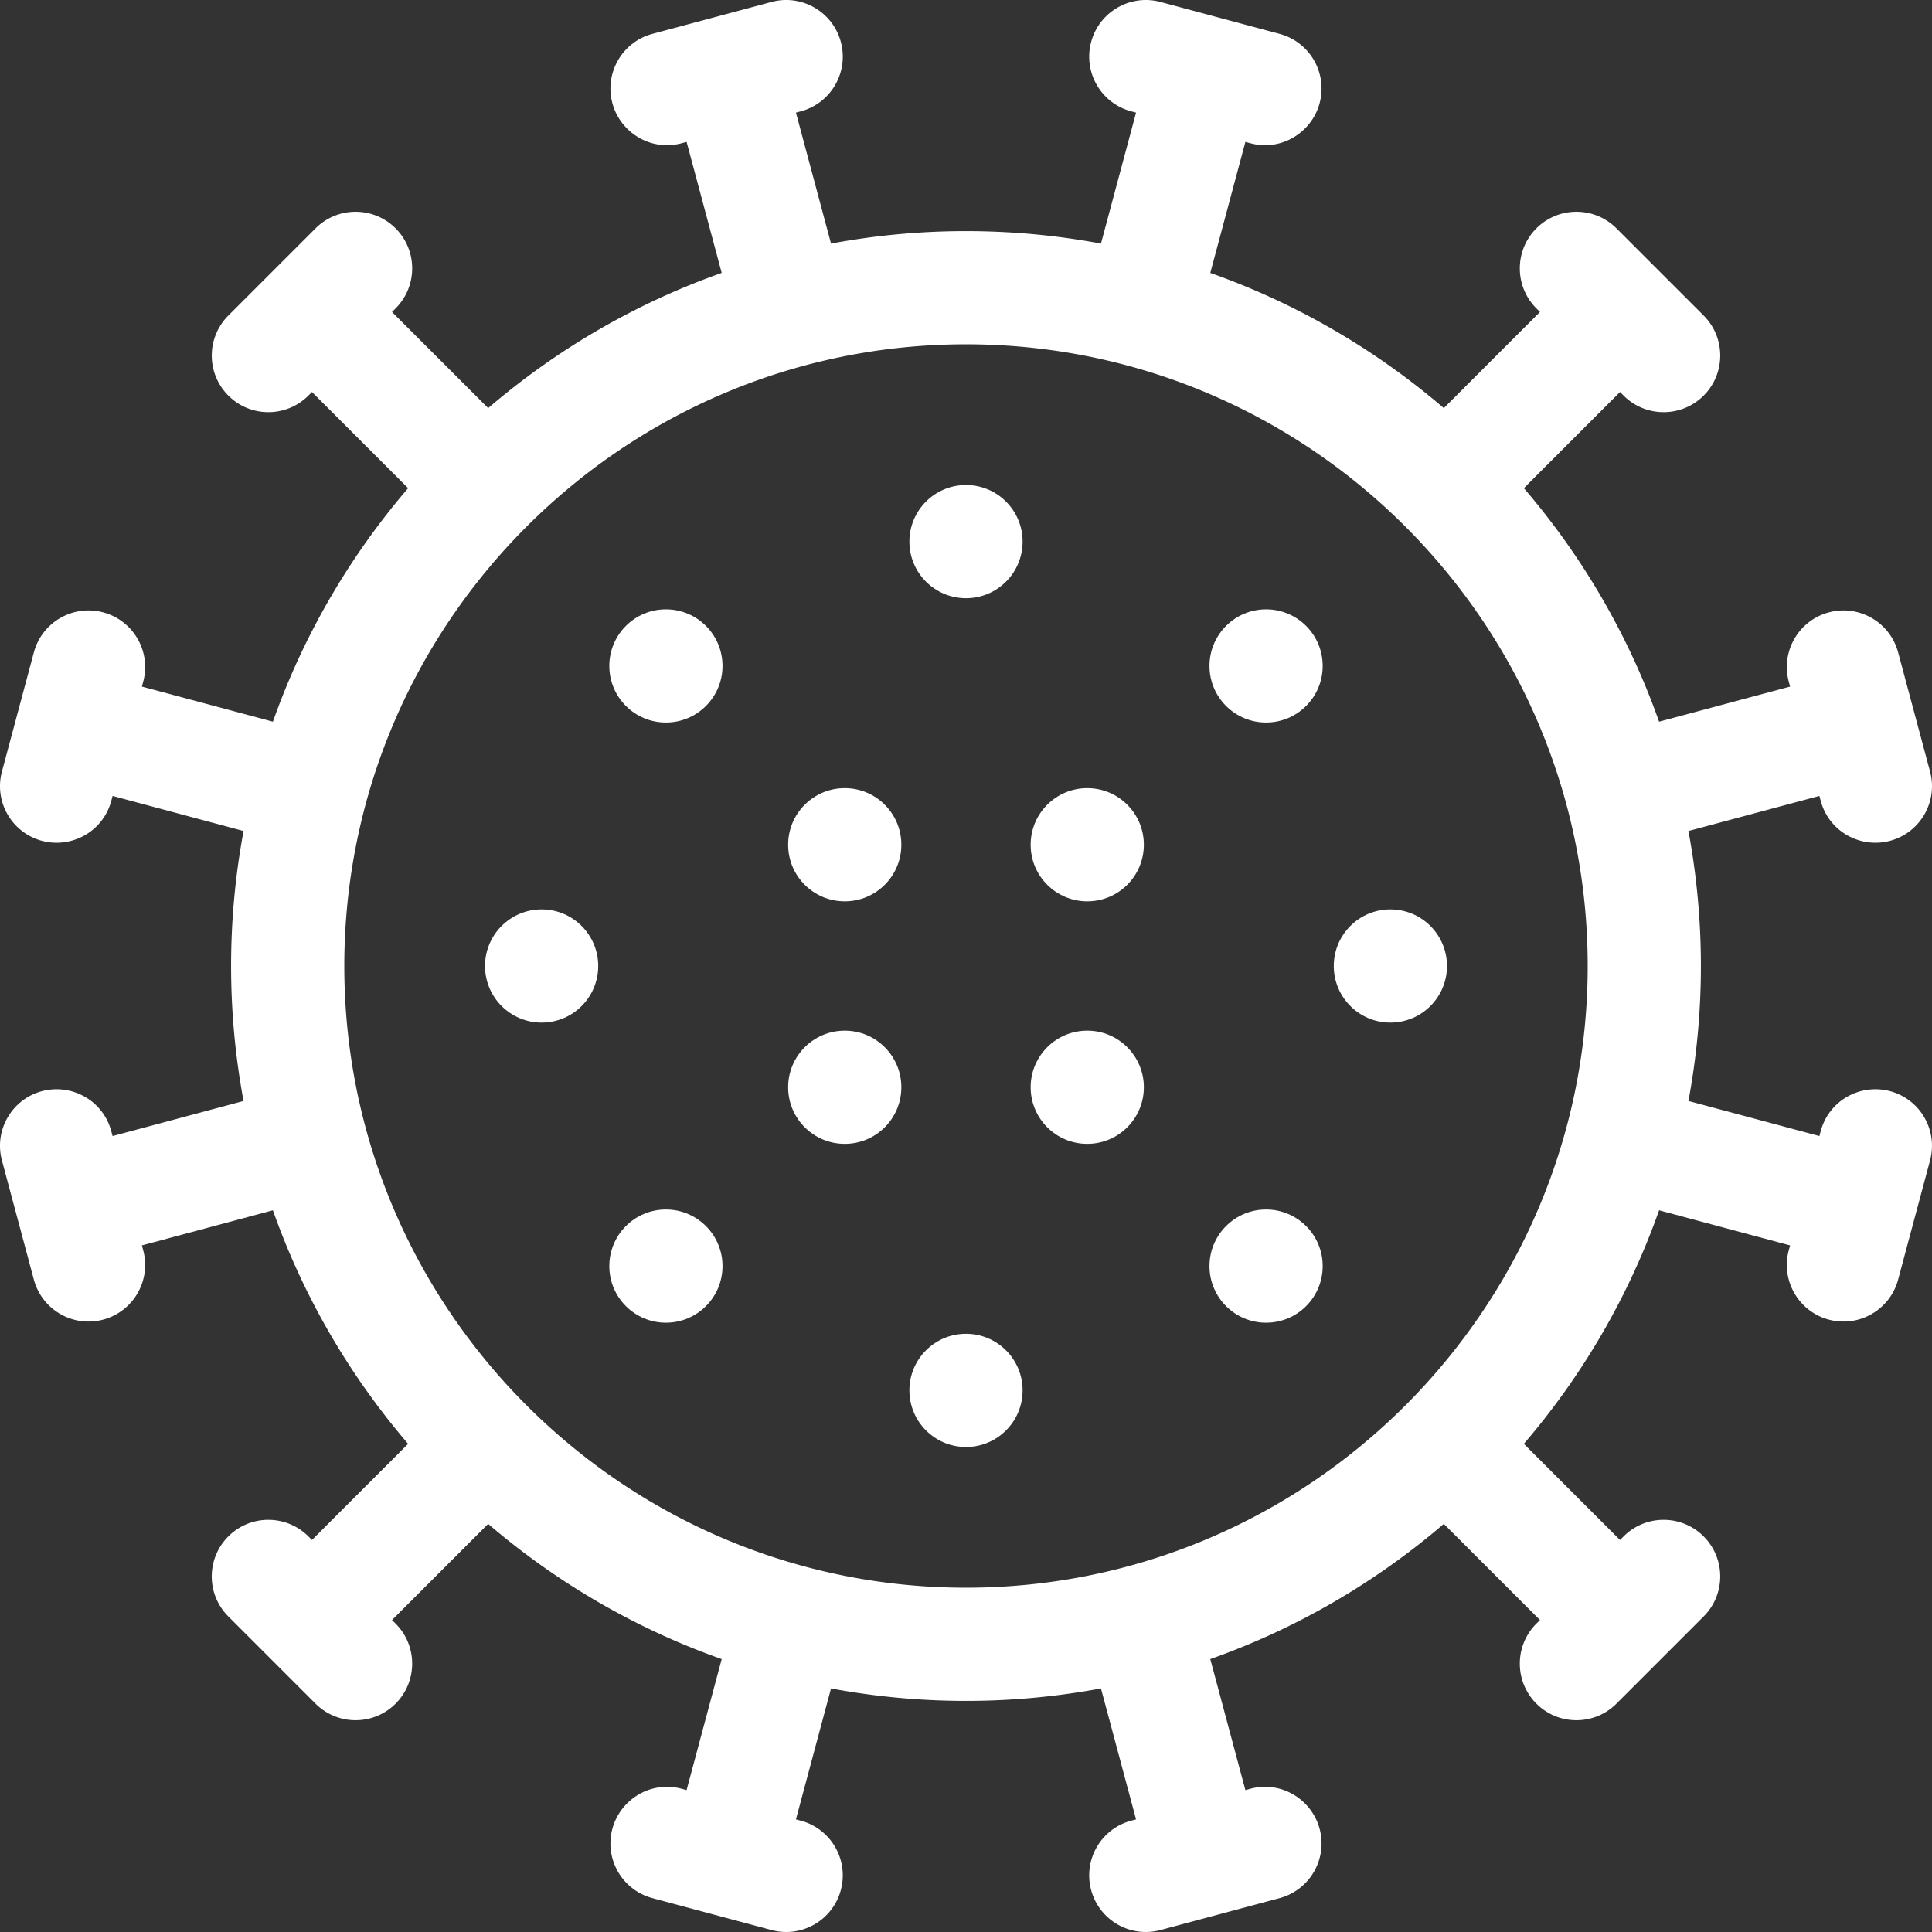 <svg  fill="#FFF" height="512" width="512" xmlns="http://www.w3.org/2000/svg"><rect width="100%" height="100%" fill="#333333" stroke="none"/><path d="M500.879 289.165c-7.72-2.07-16.152 2.326-18.371 10.606l-.347 1.296-34.708-9.3a195.046 195.046 0 003.304-35.768c0-12.217-1.143-24.171-3.305-35.771l34.708-9.3.347 1.296c2.219 8.281 10.652 12.676 18.371 10.606 8.002-2.144 12.751-10.369 10.606-18.371l-8.459-31.569c-2.145-8.002-10.365-12.752-18.371-10.606-8.002 2.144-12.75 10.369-10.606 18.371l.347 1.296-34.718 9.303c-8.09-22.882-20.335-43.815-35.834-61.884l25.481-25.481.949.949c5.856 5.857 15.355 5.859 21.213 0 5.858-5.858 5.858-15.355 0-21.213l-23.11-23.11c-5.857-5.858-15.355-5.858-21.213 0s-5.858 15.355 0 21.213l.949.949-25.481 25.48c-18.071-15.5-39.005-27.746-61.888-35.835l9.302-34.716 1.296.347c8.314 2.228 16.314-2.928 18.371-10.606 2.144-8.002-2.604-16.227-10.606-18.371L307.537.517c-8.003-2.145-16.228 2.605-18.371 10.606-2.144 8.002 2.604 16.227 10.606 18.371l1.296.347-9.3 34.708c-11.599-2.162-23.552-3.304-35.768-3.304s-24.169 1.142-35.768 3.304l-9.3-34.708 1.296-.347c8.002-2.144 12.75-10.369 10.606-18.371C220.691 3.12 212.466-1.63 204.464.515l-31.569 8.459c-8.002 2.144-12.75 10.369-10.606 18.371 2.057 7.679 10.057 12.835 18.371 10.606l1.296-.347 9.302 34.716c-22.883 8.09-43.817 20.335-61.888 35.835l-25.481-25.48.949-.949c5.858-5.858 5.858-15.355 0-21.213-5.857-5.858-15.355-5.858-21.213 0l-23.11 23.11c-5.858 5.858-5.858 15.355 0 21.213 5.858 5.859 15.357 5.857 21.213 0l.949-.949 25.481 25.481c-15.499 18.07-27.744 39.003-35.834 61.884l-34.718-9.303.347-1.296c2.144-8.002-2.604-16.227-10.606-18.371-8.006-2.146-16.227 2.604-18.371 10.606L.515 204.46c-2.144 8.002 2.604 16.227 10.606 18.371 7.72 2.07 16.152-2.326 18.371-10.606l.347-1.296 34.708 9.3A195.079 195.079 0 0061.242 256c0 12.216 1.142 24.169 3.304 35.768l-34.708 9.3-.347-1.296c-2.219-8.281-10.652-12.676-18.371-10.606C3.118 291.31-1.63 299.535.514 307.537l8.459 31.569c2.145 8.002 10.365 12.752 18.371 10.606 8.002-2.144 12.75-10.369 10.606-18.371l-.347-1.296 34.716-9.302c8.09 22.883 20.335 43.817 35.835 61.888l-25.481 25.481-.949-.949c-5.856-5.857-15.355-5.859-21.213 0-5.858 5.858-5.858 15.355 0 21.213l23.11 23.11c5.857 5.858 15.355 5.858 21.213 0s5.858-15.355 0-21.213l-.949-.949 25.481-25.48c18.071 15.5 39.005 27.746 61.888 35.835l-9.302 34.716-1.296-.347c-8.314-2.228-16.314 2.928-18.371 10.606-2.144 8.002 2.604 16.227 10.606 18.371l31.569 8.459c8.003 2.145 16.228-2.605 18.371-10.606 2.144-8.002-2.604-16.227-10.606-18.371l-1.296-.347 9.3-34.708c11.599 2.162 23.552 3.304 35.768 3.304s24.169-1.142 35.768-3.304l9.3 34.708-1.296.347c-8.002 2.144-12.75 10.369-10.606 18.371 2.144 8.001 10.368 12.751 18.371 10.606l31.569-8.459c8.002-2.144 12.75-10.369 10.606-18.371-2.057-7.679-10.057-12.835-18.371-10.606l-1.296.347-9.302-34.716c22.883-8.09 43.817-20.335 61.888-35.835l25.481 25.48-.949.949c-5.858 5.858-5.858 15.355 0 21.213 5.857 5.858 15.355 5.858 21.213 0l23.11-23.11c5.858-5.858 5.858-15.355 0-21.213-5.858-5.859-15.357-5.857-21.213 0l-.949.949-25.481-25.481c15.5-18.071 27.746-39.005 35.835-61.888l34.716 9.302-.347 1.296c-2.144 8.002 2.604 16.227 10.606 18.371 8.006 2.146 16.227-2.604 18.371-10.606l8.459-31.569c2.149-8.003-2.599-16.228-10.601-18.372zM256 420.757c-90.847 0-164.757-73.91-164.757-164.757S165.153 91.243 256 91.243 420.757 165.153 420.757 256 346.847 420.757 256 420.757z"/><circle cx="256" cy="143.533" r="15"/><circle cx="256" cy="368.467" r="15"/><circle cx="223.867" cy="288.133" r="15"/><circle cx="288.133" cy="288.133" r="15"/><circle cx="288.133" cy="223.867" r="15"/><circle cx="223.867" cy="223.867" r="15"/><circle cx="368.467" cy="256" r="15"/><circle cx="143.533" cy="256" r="15"/><circle cx="335.526" cy="176.478" r="15"/><circle cx="176.474" cy="335.53" r="15"/><circle cx="335.526" cy="335.53" r="15"/><circle cx="176.474" cy="176.478" r="15"/></svg>